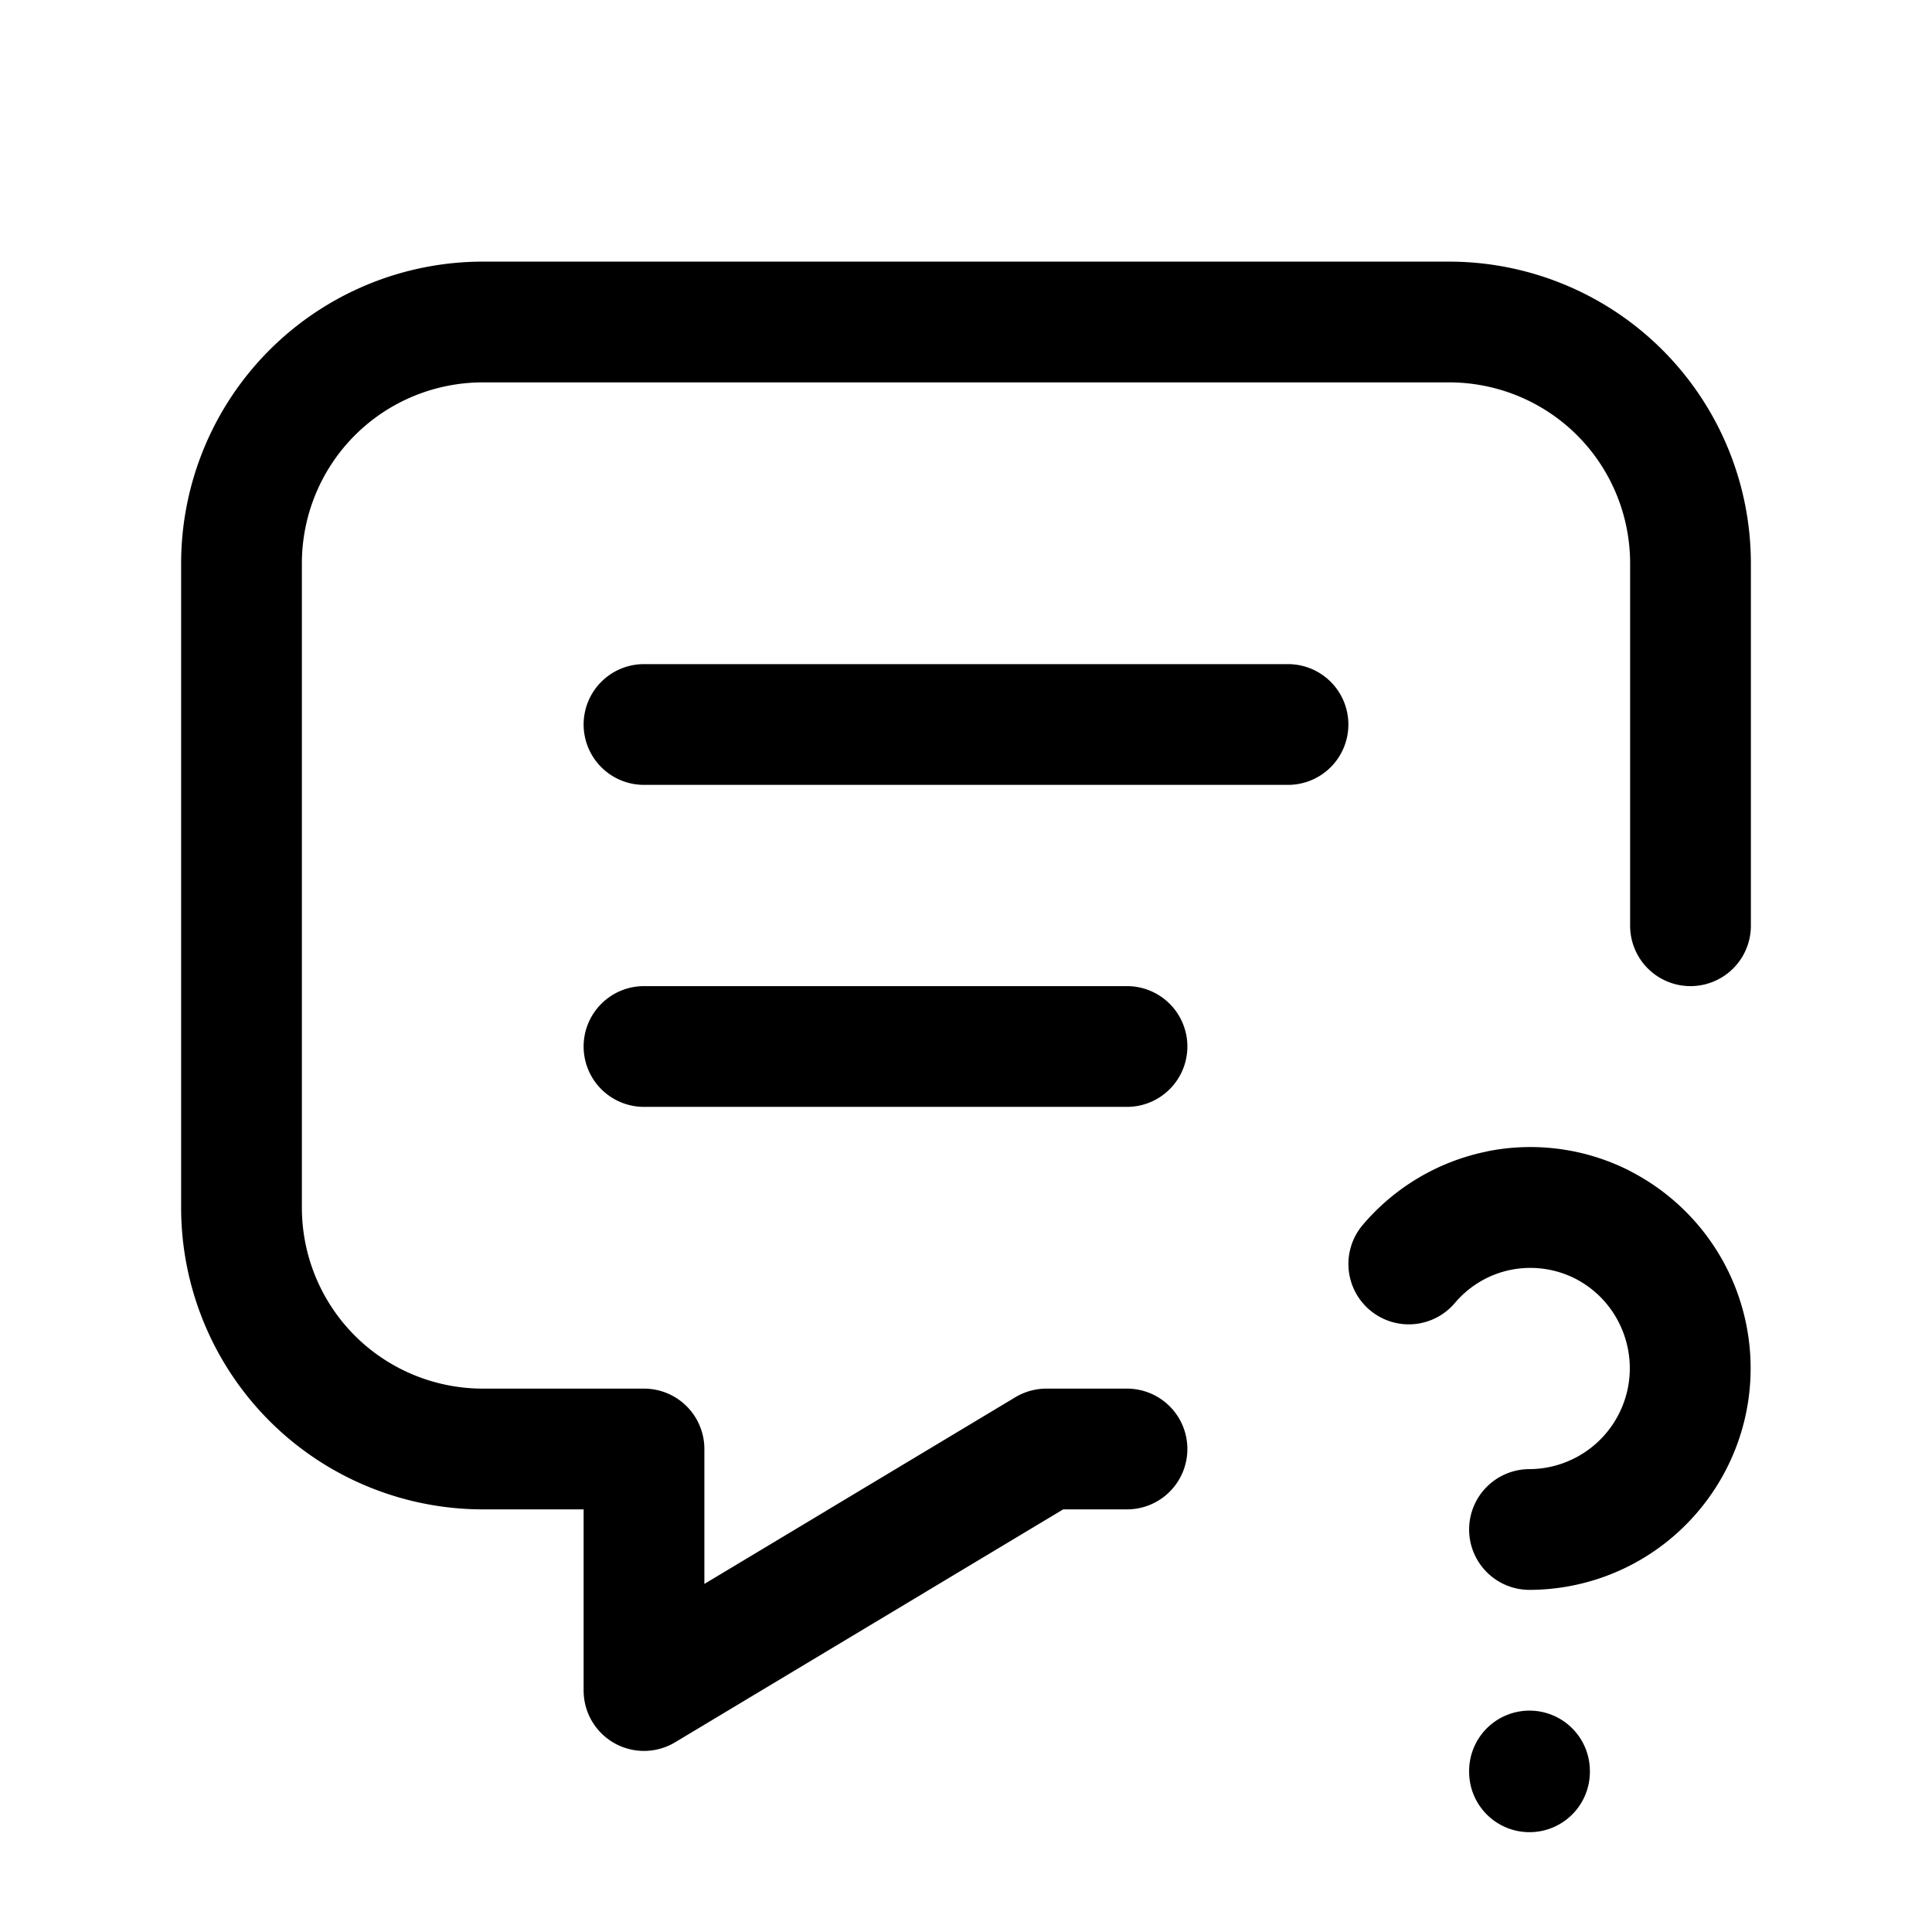 <?xml version="1.0" encoding="UTF-8" standalone="no"?>
<svg
   width="24"
   height="24"
   viewBox="0 0 24 24"
   fill="none"
   version="1.1"
   id="svg5"
   sodipodi:docname="message-question.svg"
   inkscape:version="1.3.2 (091e20e, 2023-11-25)"
   xmlns:inkscape="http://www.inkscape.org/namespaces/inkscape"
   xmlns:sodipodi="http://sodipodi.sourceforge.net/DTD/sodipodi-0.dtd"
   xmlns="http://www.w3.org/2000/svg"
   xmlns:svg="http://www.w3.org/2000/svg">
  <defs
     id="defs5" />
  <sodipodi:namedview
     id="namedview5"
     pagecolor="#505050"
     bordercolor="#eeeeee"
     borderopacity="1"
     inkscape:showpageshadow="0"
     inkscape:pageopacity="0"
     inkscape:pagecheckerboard="0"
     inkscape:deskcolor="#505050"
     inkscape:zoom="9.8333333"
     inkscape:cx="11.949153"
     inkscape:cy="12"
     inkscape:window-width="1504"
     inkscape:window-height="449"
     inkscape:window-x="0"
     inkscape:window-y="25"
     inkscape:window-maximized="0"
     inkscape:current-layer="svg5" />
  <path
     style="color:#000000;fill:#000000;stroke-linecap:round;stroke-linejoin:round;-inkscape-stroke:none"
     d="M 8,8.25 A 0.75,0.75 0 0 0 7.25,9 0.75,0.75 0 0 0 8,9.75 h 8 A 0.75,0.75 0 0 0 16.75,9 0.75,0.75 0 0 0 16,8.25 Z"
     id="path1" />
  <path
     style="color:#000000;fill:#000000;stroke-linecap:round;stroke-linejoin:round;-inkscape-stroke:none"
     d="M 8,12.25 A 0.75,0.75 0 0 0 7.25,13 0.75,0.75 0 0 0 8,13.75 h 6 A 0.75,0.75 0 0 0 14.75,13 0.75,0.75 0 0 0 14,12.25 Z"
     id="path2" />
  <path
     style="color:#000000;fill:#000000;stroke-linecap:round;stroke-linejoin:round;-inkscape-stroke:none"
     d="M 6,3.25 C 5.006,3.25 4.051,3.645 3.348,4.348 2.645,5.051 2.25,6.006 2.25,7 v 8 c 0,0.994 0.395,1.949 1.098,2.652 C 4.051,18.355 5.006,18.75 6,18.75 H 7.25 V 21 a 0.75,0.75 0 0 0 1.137,0.643 L 13.207,18.75 H 14 A 0.75,0.75 0 0 0 14.75,18 0.75,0.75 0 0 0 14,17.25 h -1 a 0.75,0.75 0 0 0 -0.387,0.107 L 8.75,19.676 V 18 A 0.75,0.75 0 0 0 8,17.25 H 6 C 5.403,17.25 4.83,17.014 4.408,16.592 3.986,16.17 3.75,15.597 3.75,15 V 7 C 3.75,6.403 3.986,5.83 4.408,5.408 4.83,4.986 5.403,4.75 6,4.75 h 12 c 0.597,0 1.17,0.236 1.592,0.658 C 20.014,5.83 20.25,6.403 20.25,7 v 4.5 A 0.75,0.75 0 0 0 21,12.25 0.75,0.75 0 0 0 21.75,11.5 V 7 C 21.75,6.006 21.355,5.051 20.652,4.348 19.949,3.645 18.994,3.25 18,3.25 Z"
     id="path3" />
  <path
     style="color:#000000;fill:#000000;stroke-linecap:round;stroke-linejoin:round;-inkscape-stroke:none"
     d="M 19,21.25 A 0.75,0.75 0 0 0 18.25,22 v 0.01 a 0.75,0.75 0 0 0 0.75,0.75 0.75,0.75 0 0 0 0.75,-0.75 V 22 A 0.75,0.75 0 0 0 19,21.25 Z"
     id="path4" />
  <path
     style="color:#000000;fill:#000000;stroke-linecap:round;stroke-linejoin:round;-inkscape-stroke:none"
     d="m 18.477,14.303 c -0.604,0.121 -1.151,0.444 -1.549,0.914 a 0.75,0.75 0 0 0 0.088,1.057 0.75,0.75 0 0 0 1.057,-0.088 c 0.18,-0.212 0.425,-0.358 0.697,-0.412 0.272,-0.054 0.554,-0.015 0.801,0.111 0.249,0.129 0.446,0.336 0.562,0.592 0.116,0.255 0.144,0.542 0.078,0.814 -0.066,0.273 -0.221,0.515 -0.441,0.689 C 19.549,18.154 19.279,18.249 18.998,18.25 A 0.75,0.75 0 0 0 18.25,19.002 0.75,0.75 0 0 0 19.002,19.75 c 0.616,-0.002 1.214,-0.21 1.697,-0.592 0.483,-0.382 0.826,-0.915 0.971,-1.514 0.145,-0.599 0.084,-1.231 -0.172,-1.791 -0.256,-0.56 -0.693,-1.018 -1.24,-1.301 a 0.75,0.75 0 0 0 -0.002,-0.002 c -0.548,-0.281 -1.175,-0.369 -1.779,-0.248 z"
     id="path5" />
</svg>
